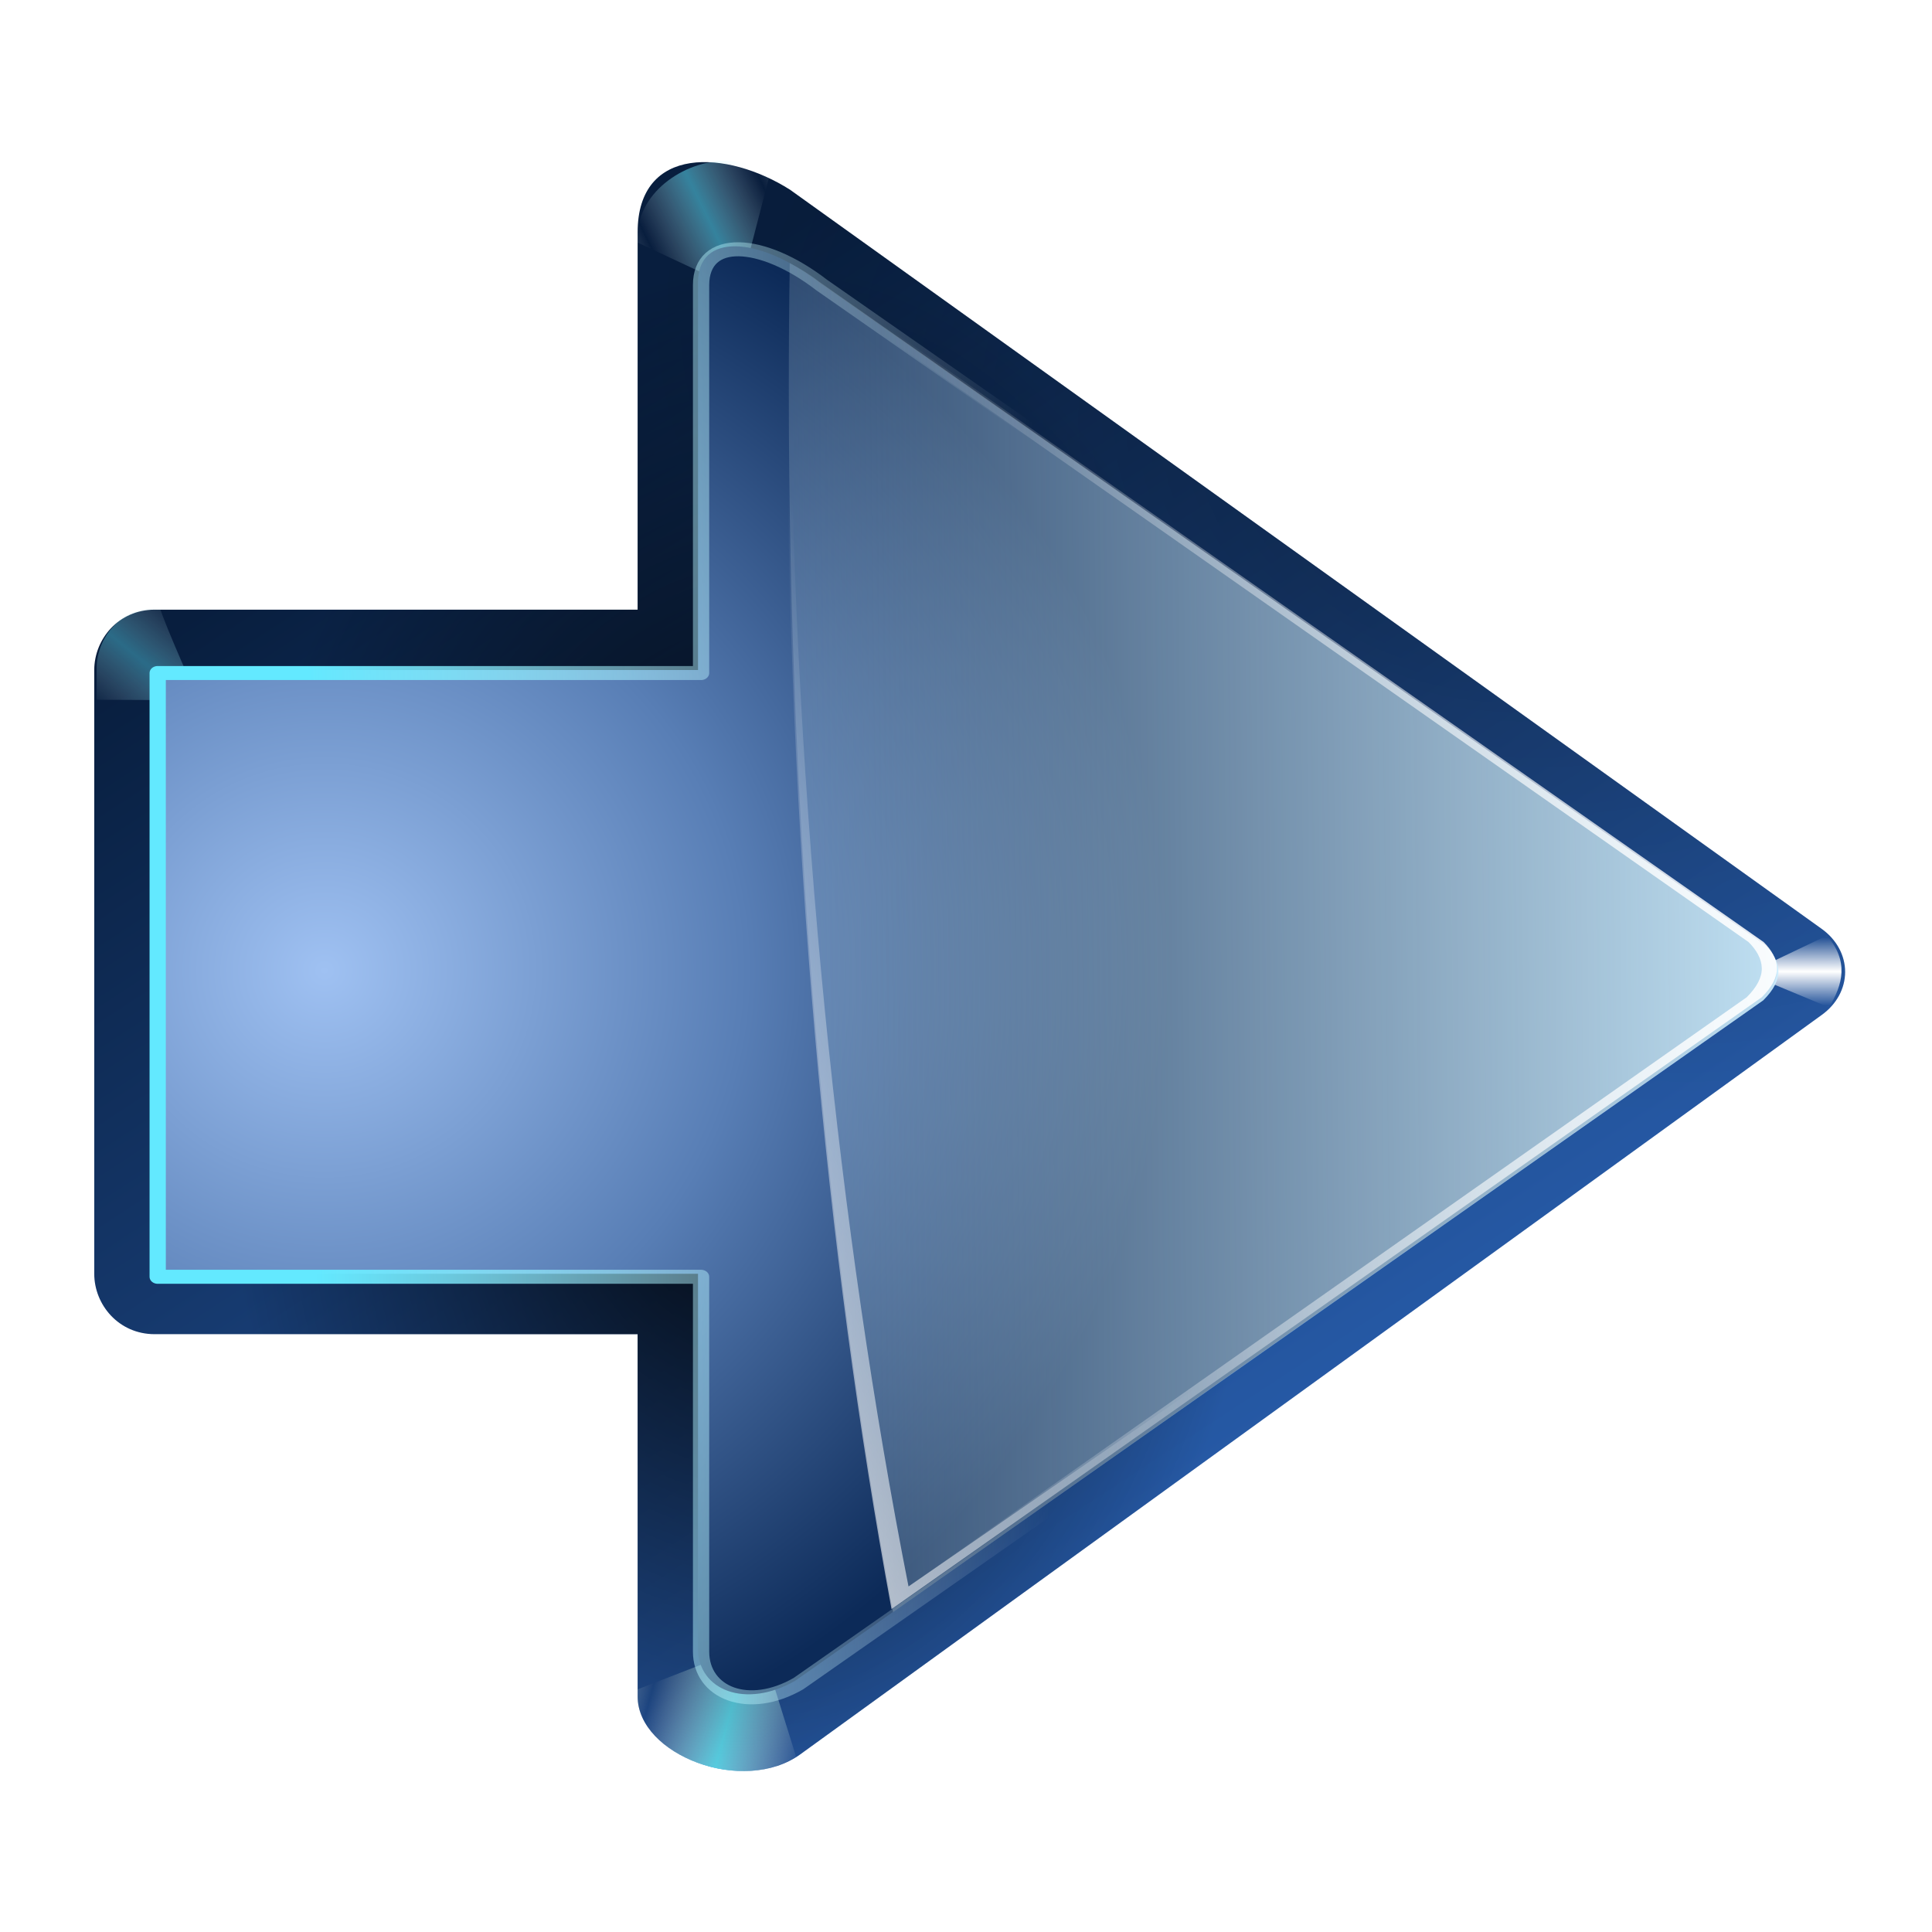 <svg height="256" width="256" xmlns="http://www.w3.org/2000/svg" xmlns:xlink="http://www.w3.org/1999/xlink">
  <defs>
    <linearGradient id="linearGradient3022">
      <stop offset="0" stop-color="#fff"/>
      <stop offset="1" stop-color="#fff" stop-opacity="0"/>
    </linearGradient>
    <linearGradient id="linearGradient3449">
      <stop offset="0"/>
      <stop offset="1" stop-opacity="0"/>
    </linearGradient>
    <linearGradient id="linearGradient3295">
      <stop offset="0" stop-color="#63e9ff"/>
      <stop offset="1" stop-color="#fff" stop-opacity="0"/>
    </linearGradient>
    <linearGradient id="linearGradient3301" gradientUnits="userSpaceOnUse" spreadMethod="reflect" x1="77.743" x2="82.939" xlink:href="#linearGradient3295" y1="15.337" y2="16.751"/>
    <filter id="filter3387" height="1.25" width="1.204" x="-.102" y="-.125">
      <feGaussianBlur stdDeviation=".447"/>
    </filter>
    <linearGradient id="linearGradient3393" gradientUnits="userSpaceOnUse" spreadMethod="reflect" x1="74.75" x2="78.939" xlink:href="#linearGradient3295" y1="14.276" y2="16.751"/>
    <linearGradient id="linearGradient3409" gradientTransform="matrix(-2 0 0 -1.722 468.489 259.657)" gradientUnits="userSpaceOnUse" x1="194.5" x2="104.25" y1="123.907" y2="5.156">
      <stop offset="0" stop-color="#081e3e"/>
      <stop offset="1" stop-color="#387de4"/>
    </linearGradient>
    <filter id="filter3443" height="1.255" width="1.231" x="-.116" y="-.128">
      <feGaussianBlur stdDeviation=".325"/>
    </filter>
    <radialGradient id="radialGradient3455" cx="79.407" cy="56.848" gradientTransform="matrix(-1.163 -.035 .054 -1.776 188.645 244.9)" gradientUnits="userSpaceOnUse" r="60" xlink:href="#linearGradient3449"/>
    <linearGradient id="linearGradient3521" gradientTransform="matrix(1 0 0 .861 -108.161 -1.436)" gradientUnits="userSpaceOnUse" spreadMethod="reflect" x1="223.327" x2="226.659" xlink:href="#linearGradient3295" y1="53.784" y2="57.279"/>
    <linearGradient id="linearGradient2228" gradientUnits="userSpaceOnUse" x1="310.634" x2="262.271" xlink:href="#linearGradient3295" y1="59.981" y2="60.61"/>
    <radialGradient id="radialGradient3534" cx="-16.668" cy="86.827" gradientTransform="matrix(-.517 1.042 -1.655 -.821 323.568 156.673)" gradientUnits="userSpaceOnUse" r="60" xlink:href="#linearGradient3449"/>
    <filter id="filter3187" height="1.034" width="1.035" x="-.018" y="-.017">
      <feGaussianBlur stdDeviation=".565"/>
    </filter>
    <radialGradient id="radialGradient2433" cx="212.733" cy="76.11" gradientTransform="matrix(-2 0 0 -1.96 468.489 277.766)" gradientUnits="userSpaceOnUse" r="56">
      <stop offset="0" stop-color="#9fc1f2"/>
      <stop offset=".5" stop-color="#587eb5"/>
      <stop offset="1" stop-color="#0c2a58"/>
    </radialGradient>
    <linearGradient id="linearGradient3020" gradientUnits="userSpaceOnUse" spreadMethod="reflect" x1="63.933" x2="66.207" xlink:href="#linearGradient3022" y1="7.567" y2="7.567"/>
    <filter id="filter3084" height="1.154" width="1.201" x="-.101" y="-.077">
      <feGaussianBlur stdDeviation=".199"/>
    </filter>
    <linearGradient id="linearGradient3125" gradientTransform="matrix(0 2 -2 0 252.52 .858)" gradientUnits="userSpaceOnUse" x1="84.481" x2="85.488" y1="2.01" y2="88.884">
      <stop offset="0" stop-color="#cdeeff"/>
      <stop offset="1" stop-color="#d2e8ed" stop-opacity="0"/>
    </linearGradient>
    <linearGradient id="linearGradient3146" gradientTransform="matrix(0 2 -2 0 252.32 .456)" gradientUnits="userSpaceOnUse" x1="84.481" x2="86.024" xlink:href="#linearGradient3022" y1="2.01" y2="66.122"/>
    <linearGradient id="linearGradient3148" gradientTransform="matrix(0 2 -2 0 252.32 .463)" gradientUnits="userSpaceOnUse" x1="103.762" x2="87.095" xlink:href="#linearGradient3022" y1="85.515" y2="48.984"/>
  </defs>
  <path d="m106.051 232.453 135.334-97.965c1.967-1.411 3.104-3.501 3.104-5.704s-1.137-4.294-3.104-5.704l-136.709-97.946c-8.286-5.261-20.187-6.006-20.187 5.651v50h-64c-4.764-.001-8.002 3.898-8 8v80c-.002 4.102 3.236 8.001 8 8h64v48c0 7.782 14.041 13.107 21.562 7.669z" fill="url(#linearGradient3409)" fill-rule="evenodd"/>
  <path d="m106.051 232.453 135.334-97.965c1.967-1.411 3.104-3.501 3.104-5.704s-1.137-4.294-3.104-5.704l-136.709-97.946c-8.286-5.261-20.187-6.006-20.187 5.651v50h-64c-4.764-.001-8.002 3.898-8 8v80c-.002 4.102 3.236 8.001 8 8h64v48c0 7.782 14.041 13.107 21.562 7.669z" fill="url(#radialGradient3534)" fill-rule="evenodd" opacity=".255"/>
  <path d="m76.5 11.062c-1.077.065-2.114.377-3 .938l2.375 7.625 8.125-3.156v-.469c0-2.918-3.939-5.153-7.5-4.938z" fill="url(#linearGradient3301)" fill-rule="evenodd" filter="url(#filter3387)" transform="matrix(-2 0 0 -2 252.489 256.784)"/>
  <path d="m115.651 40c-.339 1.155-2.562 6.125-2.562 6.125l6.75-.031v-2.094c.001-2.051-1.618-4.001-4-4z" fill="url(#linearGradient3521)" fill-rule="evenodd" filter="url(#filter3443)" opacity=".614" transform="matrix(-2 0 0 2 252.489 .534)"/>
  <path d="m106.051 232.453 135.334-97.965c1.967-1.411 3.104-3.501 3.104-5.704s-1.137-4.294-3.104-5.704l-136.709-97.946c-8.286-5.261-20.187-6.006-20.187 5.651v50h-64c-4.764-.001-8.002 3.898-8 8v80c-.002 4.102 3.236 8.001 8 8h64v48c0 7.782 14.041 13.107 21.562 7.669z" fill="url(#radialGradient3455)" fill-rule="evenodd"/>
  <path d="m72.5 11.062c-1.077.065-2.114.377-3 .938l2.375 7.625 8.125-3.156v-.469c0-2.918-3.939-5.153-7.5-4.938z" fill="url(#linearGradient3393)" fill-rule="evenodd" filter="url(#filter3387)" opacity=".704" transform="matrix(-1.663 0 0 2 217.551 -.784)"/>
  <path d="m115.651 40c-.339 1.155-2.562 6.125-2.562 6.125l6.75-.031v-2.094c.001-2.051-1.618-4.001-4-4z" fill="url(#linearGradient3521)" fill-rule="evenodd" filter="url(#filter3443)" opacity=".749" transform="matrix(.057 1.999 1.999 -.057 -73.747 -60.189)"/>
  <path d="m61.556 5.222c1.689-1.459 3.241-1.068 4.753-.134l-2.243 5.389z" fill="url(#linearGradient3020)" fill-rule="evenodd" filter="url(#filter3084)" transform="matrix(0 2 -2 0 252.52 .858)"/>
  <path d="m105.388 222.692 128.09-90.132c2.772-2.772 2.328-5.202.205-7.325l-125.194-87.851c-8-6.168-16-6.497-16 0v51.4h-72v80h72v49.664c0 5.495 6.306 8.05 12.899 4.243z" fill="url(#radialGradient2433)" fill-rule="evenodd"/>
  <path d="m278.55 21.465-64.445 52.342c-1.386 1.61-1.164 3.021-.102 4.254l62.997 51.018c4 3.582 8 3.773 8 0v-29.849h36v-46.458h-36v-28.842c0-3.191-3.153-4.675-6.45-2.464z" style="fill:none;stroke-width:1.078;stroke-linecap:round;stroke-linejoin:round;stroke:url(#linearGradient2228);filter:url(#filter3187)" transform="matrix(-2 0 0 -1.722 662.895 260.054)"/>
  <path d="m235.645 128.67c-.03-1.22-.687-2.376-1.75-3.438l-125.312-87.875c-1.323-1.019-2.651-1.804-3.938-2.5-.09 5.593-.125 11.208-.125 16.875 0 59.322 5.103 114.74 13.812 161.875l115.312-81.062c1.387-1.386 2.03-2.655 2-3.875z" fill="url(#linearGradient3125)"/>
  <path d="m235.445 128.268c-.03-1.22-.687-2.376-1.75-3.438l-125.312-87.875c-1.323-1.019-2.651-1.804-3.938-2.5-.006.394.006.794 0 1.188.635.399 1.3.821 1.938 1.312l125.312 87.875c1.063 1.062 1.72 2.218 1.75 3.438.03 1.22-.613 2.489-2 3.875l-113.562 79.812c.076.415.174.836.25 1.25l115.312-81.062c1.387-1.386 2.03-2.655 2-3.875z" fill="url(#linearGradient3146)"/>
  <path d="m233.553 132.095-113.17 78.117c-9.274-47.135-15.039-102.553-15.75-161.875-.056-4.639-.066-9.227-.062-13.812-.04-.022-.085-.041-.125-.062-.09 5.593-.125 11.208-.125 16.875 0 59.321 5.103 114.74 13.812 161.875l115.312-81.062z" fill="url(#linearGradient3148)"/>
</svg>
